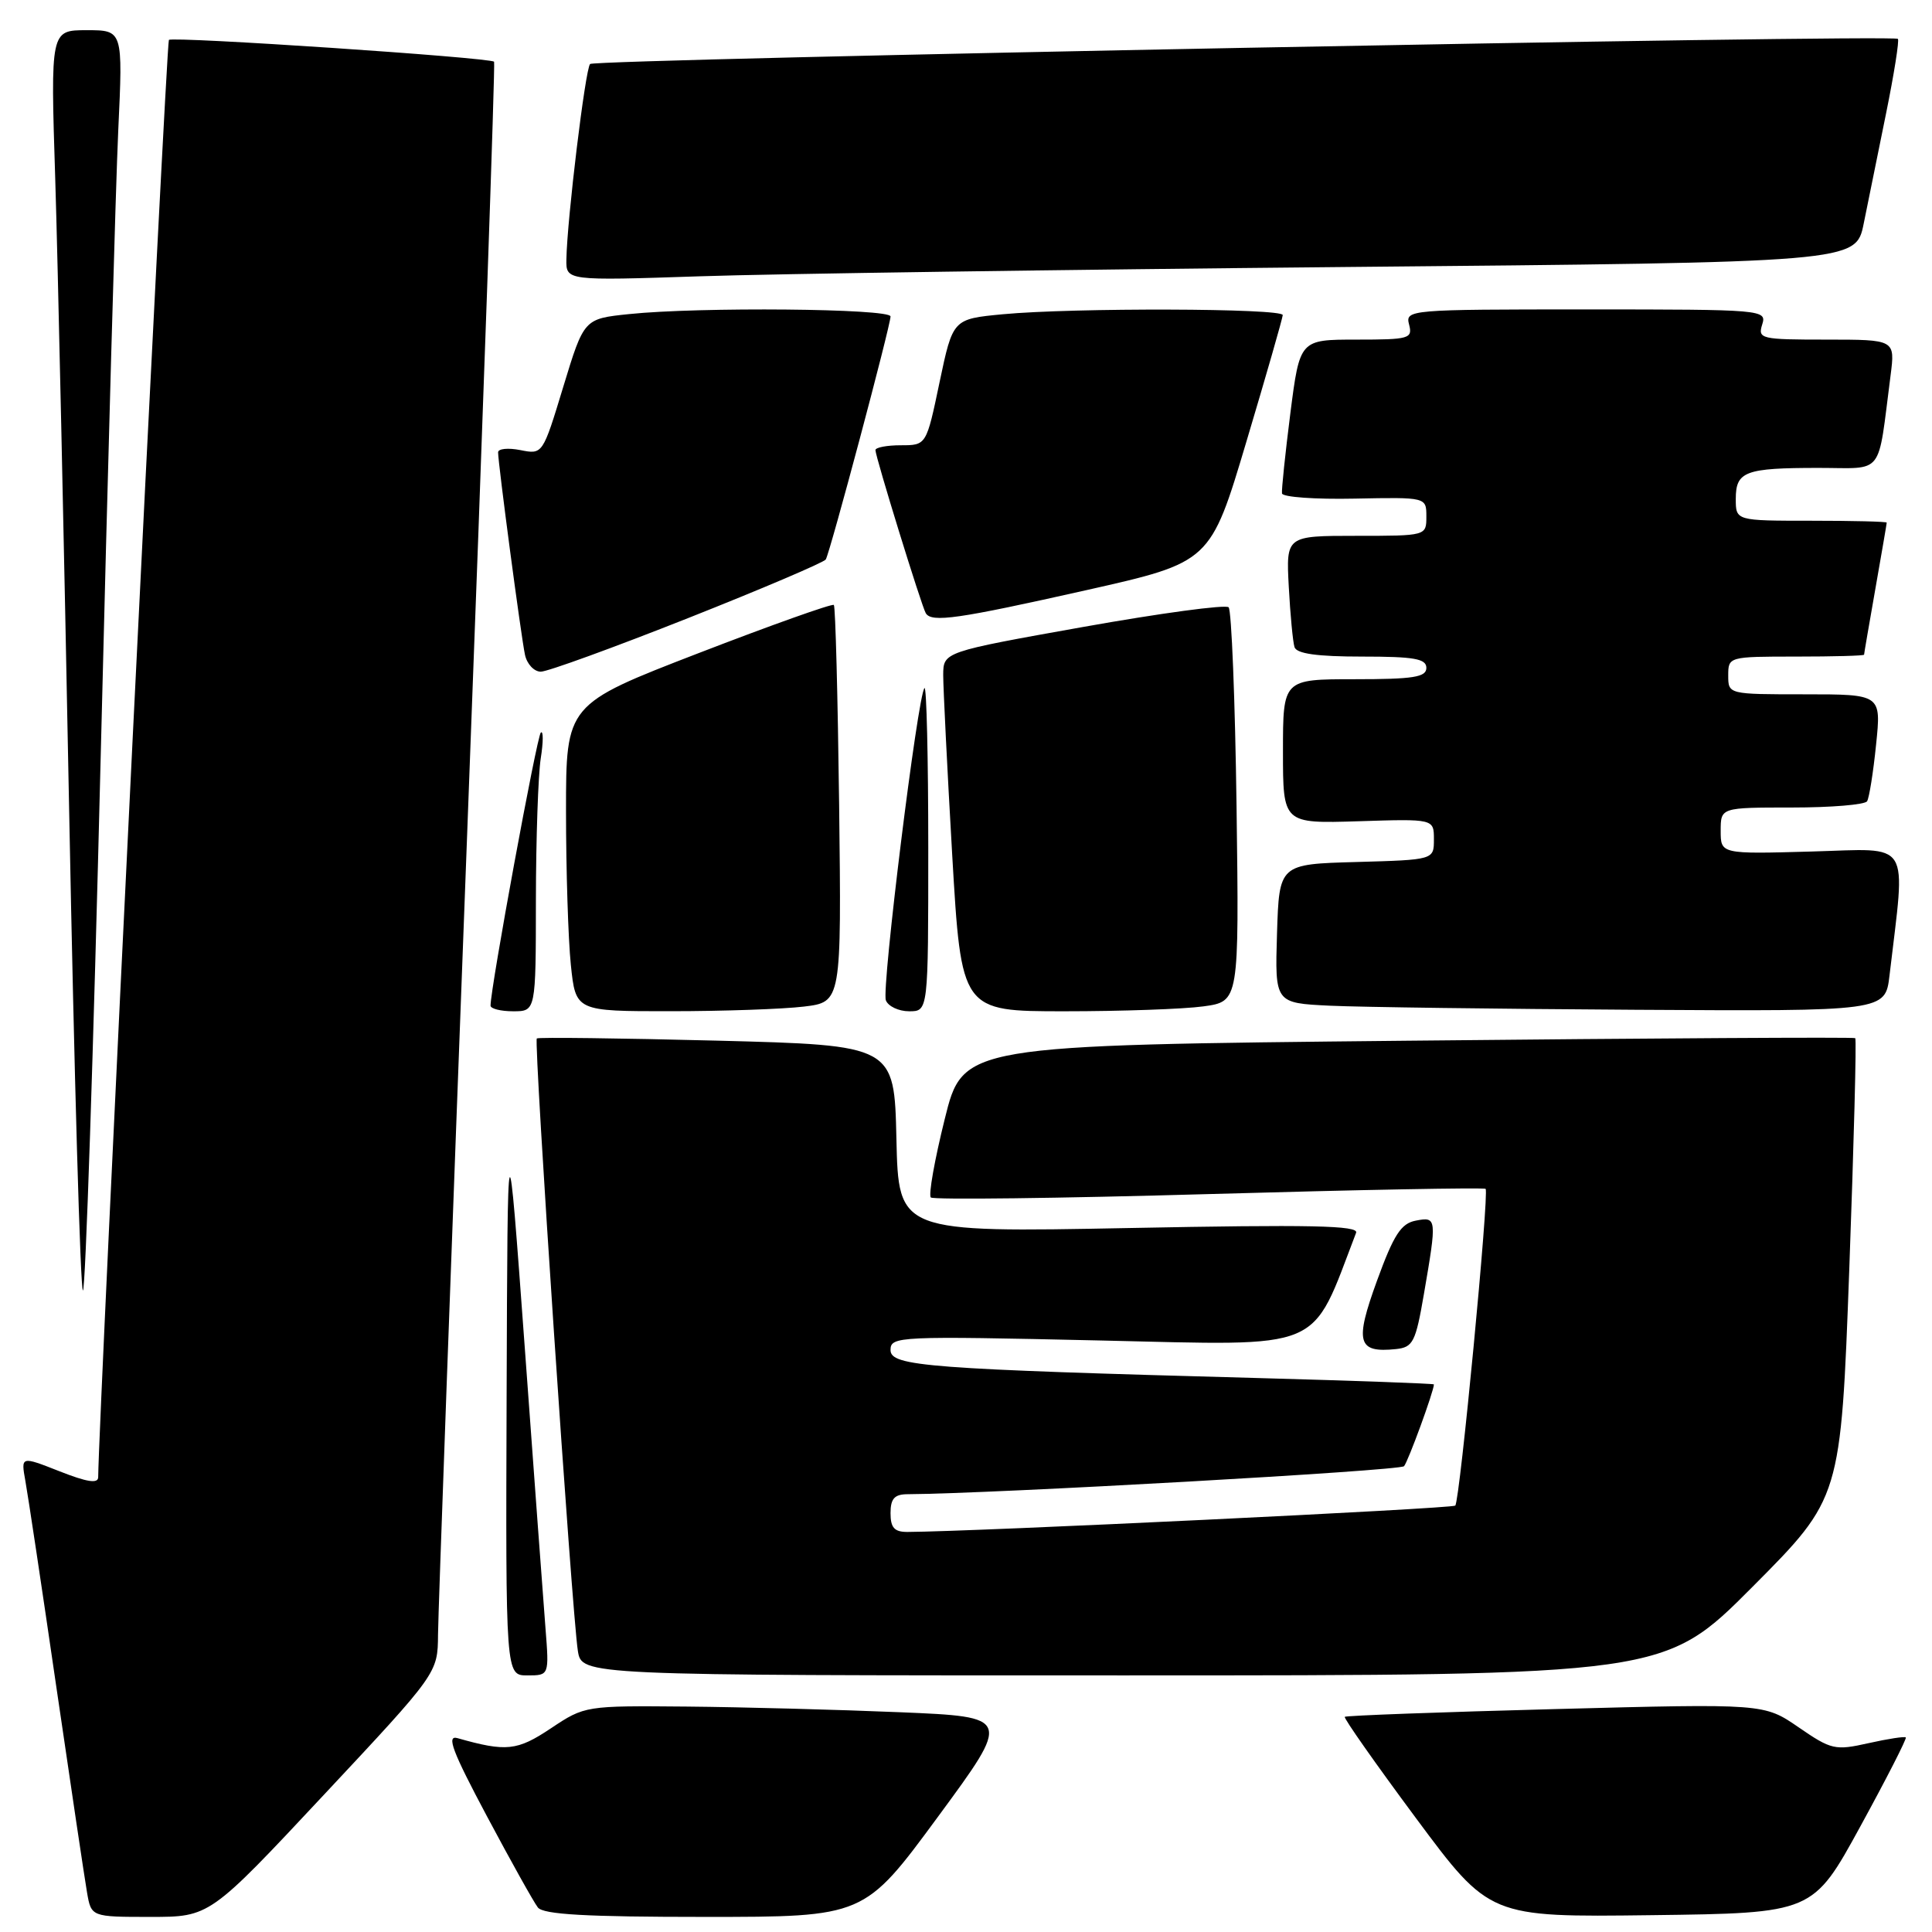 <?xml version="1.0" encoding="UTF-8" standalone="no"?>
<!DOCTYPE svg PUBLIC "-//W3C//DTD SVG 1.1//EN" "http://www.w3.org/Graphics/SVG/1.1/DTD/svg11.dtd" >
<svg xmlns="http://www.w3.org/2000/svg" xmlns:xlink="http://www.w3.org/1999/xlink" version="1.1" viewBox="0 0 256 256">
 <g >
 <path fill="currentColor"
d=" M 42.89 237.85 C 58.00 221.70 58.00 221.70 58.04 216.60 C 58.06 213.79 59.81 165.83 61.92 110.00 C 64.04 54.17 65.63 8.35 65.47 8.18 C 64.98 7.62 22.87 4.80 22.38 5.29 C 22.03 5.63 13.07 187.87 13.01 195.74 C 13.00 196.62 11.53 196.39 7.88 194.95 C 2.77 192.94 2.77 192.94 3.36 196.22 C 3.69 198.02 5.54 210.30 7.46 223.50 C 9.39 236.70 11.22 248.96 11.53 250.75 C 12.09 254.00 12.09 254.00 19.94 254.00 C 27.79 254.00 27.79 254.00 42.89 237.85 Z  M 124.27 240.75 C 134.02 227.50 134.02 227.50 119.26 226.88 C 111.14 226.54 98.42 226.20 91.00 226.13 C 77.57 226.01 77.48 226.02 73.00 229.01 C 68.52 232.00 67.09 232.15 60.61 230.31 C 59.12 229.89 59.95 232.08 64.51 240.64 C 67.69 246.61 70.73 252.06 71.27 252.75 C 71.99 253.68 77.66 254.00 93.38 254.00 C 114.52 254.00 114.52 254.00 124.27 240.75 Z  M 246.51 242.00 C 249.97 235.68 252.68 230.37 252.53 230.22 C 252.39 230.06 250.16 230.40 247.58 230.98 C 243.16 231.97 242.66 231.86 238.33 228.88 C 233.75 225.73 233.75 225.73 206.12 226.46 C 190.93 226.86 178.36 227.32 178.19 227.49 C 178.02 227.65 182.26 233.69 187.62 240.91 C 197.37 254.04 197.37 254.04 218.80 253.77 C 240.22 253.50 240.22 253.50 246.51 242.00 Z  M 72.28 215.75 C 72.01 212.31 70.77 195.55 69.53 178.50 C 67.26 147.50 67.26 147.50 67.13 184.75 C 67.00 222.00 67.00 222.00 69.88 222.00 C 72.77 222.00 72.77 222.00 72.28 215.75 Z  M 232.23 210.25 C 243.92 198.50 243.92 198.50 245.04 168.16 C 245.65 151.47 246.01 137.70 245.83 137.56 C 245.65 137.41 218.97 137.57 186.55 137.90 C 127.60 138.50 127.60 138.50 125.18 148.29 C 123.84 153.68 123.01 158.35 123.34 158.67 C 123.66 158.99 140.25 158.79 160.21 158.22 C 180.17 157.65 196.66 157.34 196.85 157.53 C 197.35 158.01 193.44 198.90 192.83 199.50 C 192.43 199.90 129.02 202.95 120.25 202.99 C 118.51 203.00 118.00 202.43 118.00 200.50 C 118.00 198.58 118.52 198.00 120.25 197.99 C 131.60 197.92 185.50 194.88 186.04 194.28 C 186.58 193.67 190.00 184.32 190.00 183.44 C 190.00 183.33 179.54 182.95 166.75 182.60 C 122.92 181.41 118.00 181.04 118.00 178.89 C 118.00 177.06 118.98 177.02 145.75 177.62 C 175.88 178.30 173.59 179.26 179.69 163.35 C 180.07 162.38 173.65 162.25 149.62 162.72 C 119.06 163.31 119.06 163.31 118.78 150.91 C 118.50 138.50 118.50 138.50 95.00 137.89 C 82.07 137.56 71.33 137.43 71.13 137.60 C 70.70 137.96 75.79 213.83 76.57 218.75 C 77.09 222.00 77.09 222.00 148.81 222.00 C 220.53 222.00 220.53 222.00 232.23 210.25 Z  M 188.67 171.50 C 190.41 161.40 190.39 161.20 187.60 161.74 C 185.65 162.11 184.68 163.60 182.46 169.70 C 179.48 177.88 179.87 179.29 184.98 178.76 C 187.23 178.52 187.58 177.84 188.67 171.50 Z  M 13.33 100.75 C 14.28 62.11 15.33 24.54 15.67 17.25 C 16.29 4.00 16.29 4.00 11.49 4.00 C 6.69 4.00 6.69 4.00 7.32 23.75 C 7.66 34.61 8.49 72.19 9.16 107.25 C 9.83 142.31 10.65 171.00 10.99 171.00 C 11.33 171.00 12.38 139.39 13.33 100.75 Z  M 71.01 119.25 C 71.02 111.14 71.31 102.70 71.65 100.50 C 72.00 98.30 72.00 96.76 71.66 97.07 C 71.14 97.54 65.00 130.88 65.00 133.25 C 65.00 133.66 66.35 134.00 68.00 134.00 C 71.00 134.00 71.00 134.00 71.01 119.25 Z  M 106.50 133.38 C 111.50 132.78 111.50 132.78 111.19 106.66 C 111.01 92.29 110.70 80.37 110.49 80.16 C 110.28 79.95 102.21 82.82 92.55 86.55 C 75.00 93.33 75.00 93.33 75.00 107.52 C 75.00 115.32 75.29 124.47 75.64 127.85 C 76.28 134.00 76.28 134.00 88.89 133.99 C 95.83 133.99 103.75 133.71 106.50 133.38 Z  M 123.00 112.33 C 123.00 100.42 122.77 90.89 122.50 91.17 C 121.61 92.05 116.79 131.01 117.38 132.54 C 117.68 133.34 119.08 134.00 120.47 134.00 C 123.00 134.00 123.00 134.00 123.00 112.33 Z  M 159.46 133.35 C 164.19 132.70 164.19 132.70 163.85 106.93 C 163.66 92.76 163.18 80.85 162.80 80.47 C 162.41 80.08 153.75 81.25 143.55 83.07 C 125.00 86.38 125.00 86.38 124.98 89.44 C 124.98 91.12 125.51 101.84 126.17 113.25 C 127.38 134.00 127.38 134.00 141.05 134.00 C 148.57 134.00 156.85 133.71 159.46 133.35 Z  M 250.37 129.25 C 252.52 110.98 253.46 112.46 240.07 112.83 C 228.00 113.17 228.00 113.17 228.00 110.08 C 228.00 107.00 228.00 107.00 237.44 107.00 C 242.63 107.00 247.11 106.63 247.40 106.17 C 247.68 105.71 248.22 102.34 248.59 98.67 C 249.28 92.00 249.28 92.00 239.14 92.00 C 229.00 92.00 229.00 92.00 229.00 89.50 C 229.00 87.02 229.07 87.00 238.00 87.00 C 242.95 87.00 247.00 86.89 247.00 86.75 C 247.00 86.61 247.68 82.67 248.50 78.00 C 249.32 73.33 250.00 69.39 250.00 69.25 C 250.00 69.11 245.50 69.00 240.00 69.00 C 230.00 69.00 230.00 69.00 230.00 66.11 C 230.00 62.46 231.22 62.00 240.99 62.00 C 249.78 62.00 248.75 63.32 250.51 49.75 C 251.12 45.00 251.12 45.00 241.99 45.00 C 233.32 45.00 232.90 44.90 233.50 43.00 C 234.12 41.04 233.68 41.00 210.16 41.00 C 186.68 41.00 186.20 41.04 186.71 43.00 C 187.20 44.87 186.74 45.00 179.73 45.00 C 172.23 45.00 172.23 45.00 170.98 54.75 C 170.30 60.11 169.80 64.90 169.87 65.38 C 169.95 65.87 174.28 66.18 179.50 66.07 C 189.00 65.88 189.00 65.88 189.00 68.44 C 189.00 71.00 189.00 71.00 179.70 71.00 C 170.41 71.00 170.41 71.00 170.77 77.75 C 170.97 81.46 171.31 85.06 171.53 85.75 C 171.81 86.62 174.53 87.00 180.47 87.00 C 187.39 87.00 189.00 87.28 189.00 88.50 C 189.00 89.73 187.28 90.00 179.50 90.00 C 170.00 90.00 170.00 90.00 170.00 99.57 C 170.00 109.13 170.00 109.13 180.00 108.82 C 190.00 108.50 190.00 108.50 190.00 111.22 C 190.00 113.93 190.00 113.93 179.75 114.22 C 169.50 114.50 169.50 114.50 169.21 123.71 C 168.93 132.91 168.93 132.91 176.21 133.26 C 180.22 133.45 198.42 133.69 216.66 133.80 C 249.81 134.00 249.81 134.00 250.37 129.25 Z  M 91.13 81.92 C 100.95 78.03 109.18 74.52 109.42 74.13 C 109.99 73.20 118.00 43.15 118.00 41.93 C 118.00 40.88 92.61 40.65 83.34 41.62 C 77.38 42.24 77.38 42.24 74.64 51.24 C 71.91 60.23 71.91 60.23 68.95 59.64 C 67.33 59.32 66.00 59.45 66.00 59.94 C 66.00 61.39 69.04 84.31 69.56 86.75 C 69.82 87.99 70.77 89.00 71.66 89.00 C 72.55 89.00 81.31 85.81 91.13 81.92 Z  M 143.94 78.20 C 160.39 74.50 160.39 74.50 165.16 58.50 C 167.79 49.70 169.95 42.16 169.97 41.75 C 170.01 40.84 142.17 40.76 132.88 41.64 C 126.26 42.27 126.26 42.27 124.50 50.63 C 122.75 59.00 122.75 59.00 119.37 59.00 C 117.52 59.00 116.00 59.29 116.00 59.64 C 116.00 60.52 122.11 80.32 122.67 81.25 C 123.43 82.53 126.93 82.02 143.94 78.20 Z  M 178.20 35.38 C 245.91 34.76 245.91 34.76 246.95 29.63 C 247.52 26.81 248.86 20.23 249.92 15.00 C 250.98 9.78 251.68 5.35 251.48 5.15 C 250.86 4.53 78.83 7.83 78.19 8.48 C 77.56 9.10 75.14 29.09 75.05 34.35 C 75.00 37.20 75.00 37.20 92.75 36.61 C 102.51 36.28 140.97 35.73 178.20 35.38 Z "/>
</g>
</svg>
